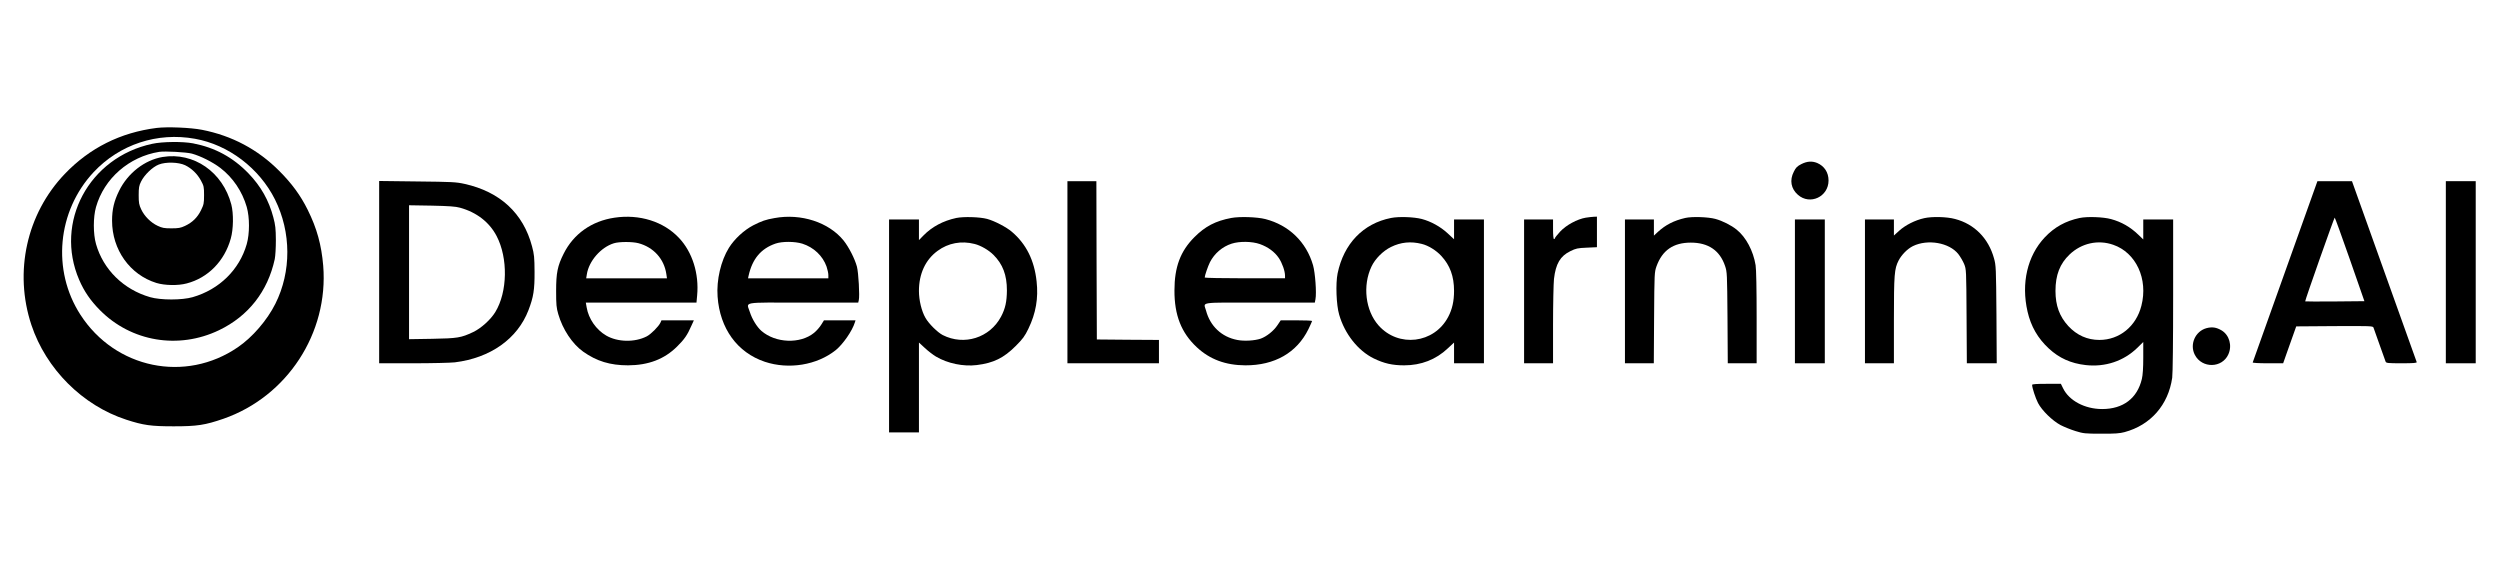 <?xml version="1.0" standalone="no"?>
<!DOCTYPE svg PUBLIC "-//W3C//DTD SVG 20010904//EN"
 "http://www.w3.org/TR/2001/REC-SVG-20010904/DTD/svg10.dtd">
<svg version="1.0" xmlns="http://www.w3.org/2000/svg"
 width="2677pt" height="601pt" viewBox="0 0 2677 601"
 preserveAspectRatio="xMidYMid meet">

<g transform="translate(0,601) scale(0.1,-0.1)"
fill="#000000" stroke="none">
<path d="M1677 4640 c-387 -49 -717 -214 -984 -493 -408 -427 -545 -1049 -357
-1616 157 -472 548 -863 1016 -1015 184 -60 266 -71 508 -71 252 0 335 13 533
81 683 238 1126 918 1068 1638 -19 224 -67 400 -167 601 -76 153 -169 280
-304 415 -229 230 -506 377 -827 440 -122 24 -374 34 -486 20z m411 -116 c359
-64 690 -316 857 -651 174 -350 176 -771 4 -1115 -88 -176 -245 -359 -402
-466 -561 -385 -1313 -230 -1686 348 -307 475 -248 1109 141 1526 279 298 682
431 1086 358z"/>
<path d="M1630 4470 c-677 -145 -1049 -838 -782 -1457 53 -123 121 -222 222
-324 335 -338 841 -423 1275 -215 315 151 522 416 597 761 7 35 12 120 12 205
-1 122 -5 160 -27 242 -48 183 -134 334 -266 471 -167 173 -360 277 -594 322
-110 21 -328 19 -437 -5z m425 -105 c94 -26 223 -91 304 -153 135 -103 235
-252 283 -418 32 -112 32 -286 0 -398 -78 -274 -294 -486 -579 -568 -113 -33
-343 -33 -456 0 -284 82 -501 295 -579 569 -31 110 -31 286 0 396 87 306 354
539 677 591 61 9 290 -3 350 -19z"/>
<path d="M1741 4329 c-191 -32 -372 -172 -465 -361 -54 -109 -76 -199 -76
-321 0 -311 191 -579 475 -667 89 -27 232 -30 324 -5 228 59 405 239 472 480
29 101 31 268 6 365 -91 348 -403 564 -736 509z m241 -88 c70 -34 130 -92 169
-163 32 -59 34 -69 34 -158 0 -87 -3 -101 -33 -162 -38 -77 -92 -130 -171
-167 -47 -22 -70 -26 -146 -26 -77 0 -98 4 -147 27 -73 34 -142 103 -176 176
-23 49 -27 70 -27 152 0 80 4 103 25 145 35 72 123 157 190 183 75 30 212 26
282 -7z"/>
<path d="M19289 4253 c-45 -23 -59 -37 -81 -82 -47 -91 -30 -182 44 -247 129
-114 328 -21 328 153 0 87 -45 155 -122 188 -55 22 -107 19 -169 -12z"/>
<path d="M4060 3096 l0 -976 363 0 c199 0 401 5 447 10 382 47 671 252 789
559 54 141 66 218 65 411 -1 155 -4 186 -27 272 -94 355 -343 585 -723 669
-91 20 -133 22 -506 26 l-408 5 0 -976z m865 690 c179 -49 316 -156 393 -304
123 -236 117 -598 -14 -813 -49 -81 -153 -175 -238 -215 -129 -61 -166 -67
-438 -72 l-248 -4 0 717 0 717 243 -4 c185 -4 256 -9 302 -22z"/>
<path d="M11430 3095 l0 -975 490 0 490 0 0 125 0 125 -332 2 -333 3 -3 848
-2 847 -155 0 -155 0 0 -975z"/>
<path d="M24470 3104 c-190 -531 -346 -969 -348 -975 -2 -5 63 -9 161 -9 l165
0 38 108 c21 59 52 148 70 197 l32 90 410 3 c383 2 410 1 417 -15 4 -10 33
-92 65 -183 32 -91 61 -173 65 -182 6 -16 24 -18 172 -18 128 0 164 3 161 13
-3 6 -160 445 -349 975 l-344 962 -185 0 -185 0 -345 -966z m692 129 l156
-448 -316 -3 c-173 -1 -317 -1 -318 1 -5 5 310 897 316 897 3 0 76 -201 162
-447z"/>
<path d="M26190 3095 l0 -975 160 0 160 0 0 975 0 975 -160 0 -160 0 0 -975z"/>
<path d="M6580 3679 c-244 -36 -438 -173 -544 -385 -66 -131 -81 -206 -81
-399 0 -147 3 -181 23 -249 47 -163 150 -318 266 -401 145 -103 290 -147 481
-147 219 1 389 66 525 201 79 78 110 123 154 224 l26 57 -174 0 -173 0 -11
-25 c-19 -41 -103 -125 -147 -147 -129 -66 -312 -62 -434 9 -108 63 -188 179
-209 301 l-9 52 593 0 592 0 7 76 c22 233 -51 465 -194 616 -165 176 -423 257
-691 217z m256 -273 c162 -43 275 -168 299 -329 l7 -47 -432 0 -433 0 7 43
c22 142 150 289 289 332 56 18 199 18 263 1z"/>
<path d="M8294 3675 c-97 -17 -136 -31 -229 -78 -99 -52 -200 -145 -260 -241
-86 -139 -134 -344 -121 -522 24 -342 211 -599 506 -698 256 -85 557 -36 758
124 78 63 178 206 206 298 l7 22 -169 0 -169 0 -30 -48 c-16 -26 -50 -65 -76
-86 -148 -121 -412 -111 -564 21 -48 42 -100 127 -123 200 -36 116 -105 103
570 103 l590 0 6 26 c11 44 -3 295 -20 359 -23 85 -87 210 -143 280 -158 195
-456 292 -739 240z m297 -274 c122 -39 219 -130 260 -246 10 -30 19 -70 19
-90 l0 -35 -430 0 -430 0 6 28 c40 180 132 290 289 344 70 24 205 24 286 -1z"/>
<path d="M10240 3676 c-140 -30 -260 -94 -351 -187 l-49 -50 0 110 0 111 -160
0 -160 0 0 -1140 0 -1140 160 0 160 0 0 481 0 481 63 -58 c35 -33 89 -74 119
-92 124 -74 295 -109 438 -91 179 22 288 76 415 203 77 77 98 105 137 186 80
165 108 326 88 506 -24 226 -111 401 -265 532 -58 50 -185 116 -265 138 -79
21 -251 26 -330 10z m195 -278 c68 -17 152 -66 203 -117 100 -100 144 -216
144 -381 -1 -120 -17 -194 -63 -281 -121 -227 -395 -313 -624 -197 -56 29
-150 122 -185 184 -42 72 -70 190 -70 288 0 185 70 335 200 430 114 84 254
110 395 74z"/>
<path d="M13184 3676 c-169 -32 -279 -90 -394 -205 -150 -150 -214 -320 -214
-571 -1 -264 73 -453 239 -608 139 -130 308 -193 520 -194 314 -1 552 135 676
388 21 44 39 84 39 87 0 4 -76 7 -168 7 l-168 0 -35 -52 c-41 -62 -116 -121
-179 -144 -65 -22 -178 -29 -252 -14 -167 32 -290 148 -334 315 -26 95 -91 85
576 85 l589 0 7 36 c13 67 -3 284 -26 364 -72 249 -258 429 -510 494 -89 23
-276 29 -366 12z m308 -280 c86 -31 156 -82 201 -148 37 -55 67 -140 67 -190
l0 -28 -430 0 c-236 0 -430 4 -430 8 0 21 35 122 56 164 48 94 133 167 233
199 85 27 218 25 303 -5z"/>
<path d="M14895 3676 c-298 -59 -506 -275 -572 -594 -22 -108 -14 -338 17
-442 59 -205 201 -385 370 -468 111 -54 200 -74 326 -74 182 0 340 62 466 181
l68 63 0 -111 0 -111 160 0 160 0 0 770 0 770 -160 0 -160 0 0 -106 0 -106
-70 65 c-76 70 -177 126 -275 152 -85 22 -245 28 -330 11z m330 -278 c70 -17
154 -69 209 -129 93 -101 136 -218 136 -374 0 -110 -20 -198 -63 -279 -150
-285 -533 -331 -746 -90 -140 158 -172 426 -75 630 39 83 123 167 208 209 105
52 214 63 331 33z"/>
<path d="M16980 3679 c-90 -15 -209 -79 -274 -149 -31 -34 -56 -65 -56 -71 0
-5 -4 -9 -10 -9 -6 0 -10 42 -10 105 l0 105 -155 0 -155 0 0 -770 0 -770 155
0 155 0 0 408 c0 224 5 446 10 495 19 163 67 245 176 298 59 29 77 33 175 37
l109 5 0 163 0 164 -32 -1 c-18 -1 -58 -5 -88 -10z"/>
<path d="M18045 3676 c-121 -28 -210 -74 -291 -148 l-44 -41 0 87 0 86 -155 0
-155 0 0 -770 0 -770 154 0 155 0 3 488 c3 479 4 488 26 551 62 171 180 253
367 253 188 0 311 -84 367 -250 22 -65 22 -81 26 -554 l3 -488 155 0 154 0 0
493 c0 295 -4 518 -11 557 -25 154 -103 301 -203 381 -58 47 -151 94 -228 115
-78 21 -251 27 -323 10z"/>
<path d="M20605 3674 c-97 -21 -203 -75 -269 -135 l-56 -51 0 86 0 86 -155 0
-155 0 0 -770 0 -770 155 0 155 0 0 463 c0 492 5 548 50 637 32 62 95 126 154
155 159 77 389 37 486 -86 21 -27 49 -75 62 -106 23 -58 23 -61 26 -560 l3
-503 160 0 160 0 -3 523 c-4 498 -5 526 -26 600 -59 215 -210 368 -417 422
-88 24 -245 28 -330 9z"/>
<path d="M22269 3676 c-151 -32 -270 -98 -374 -208 -186 -198 -254 -491 -184
-795 36 -157 110 -286 228 -395 111 -103 236 -159 393 -177 210 -24 408 42
555 185 l63 62 0 -167 c0 -111 -5 -187 -15 -229 -49 -207 -200 -322 -425 -322
-186 0 -355 90 -419 223 l-23 47 -154 0 c-106 0 -154 -3 -154 -11 0 -32 36
-141 63 -194 42 -81 154 -190 242 -237 39 -20 111 -49 160 -64 84 -26 102 -28
275 -28 146 -1 199 3 250 17 279 75 468 291 510 582 6 42 10 397 10 883 l0
812 -160 0 -160 0 0 -107 0 -107 -52 50 c-87 84 -182 138 -293 168 -84 23
-254 29 -336 12z m359 -287 c245 -84 376 -367 302 -653 -56 -221 -235 -366
-450 -366 -129 0 -241 50 -333 149 -94 103 -137 219 -137 376 0 170 47 291
151 390 127 121 304 161 467 104z"/>
<path d="M19220 2890 l0 -770 160 0 160 0 0 770 0 770 -160 0 -160 0 0 -770z"/>
<path d="M23627 2496 c-121 -33 -183 -175 -124 -287 77 -146 291 -142 358 6
43 94 11 207 -72 257 -56 33 -101 40 -162 24z"/>
</g>
</svg>
